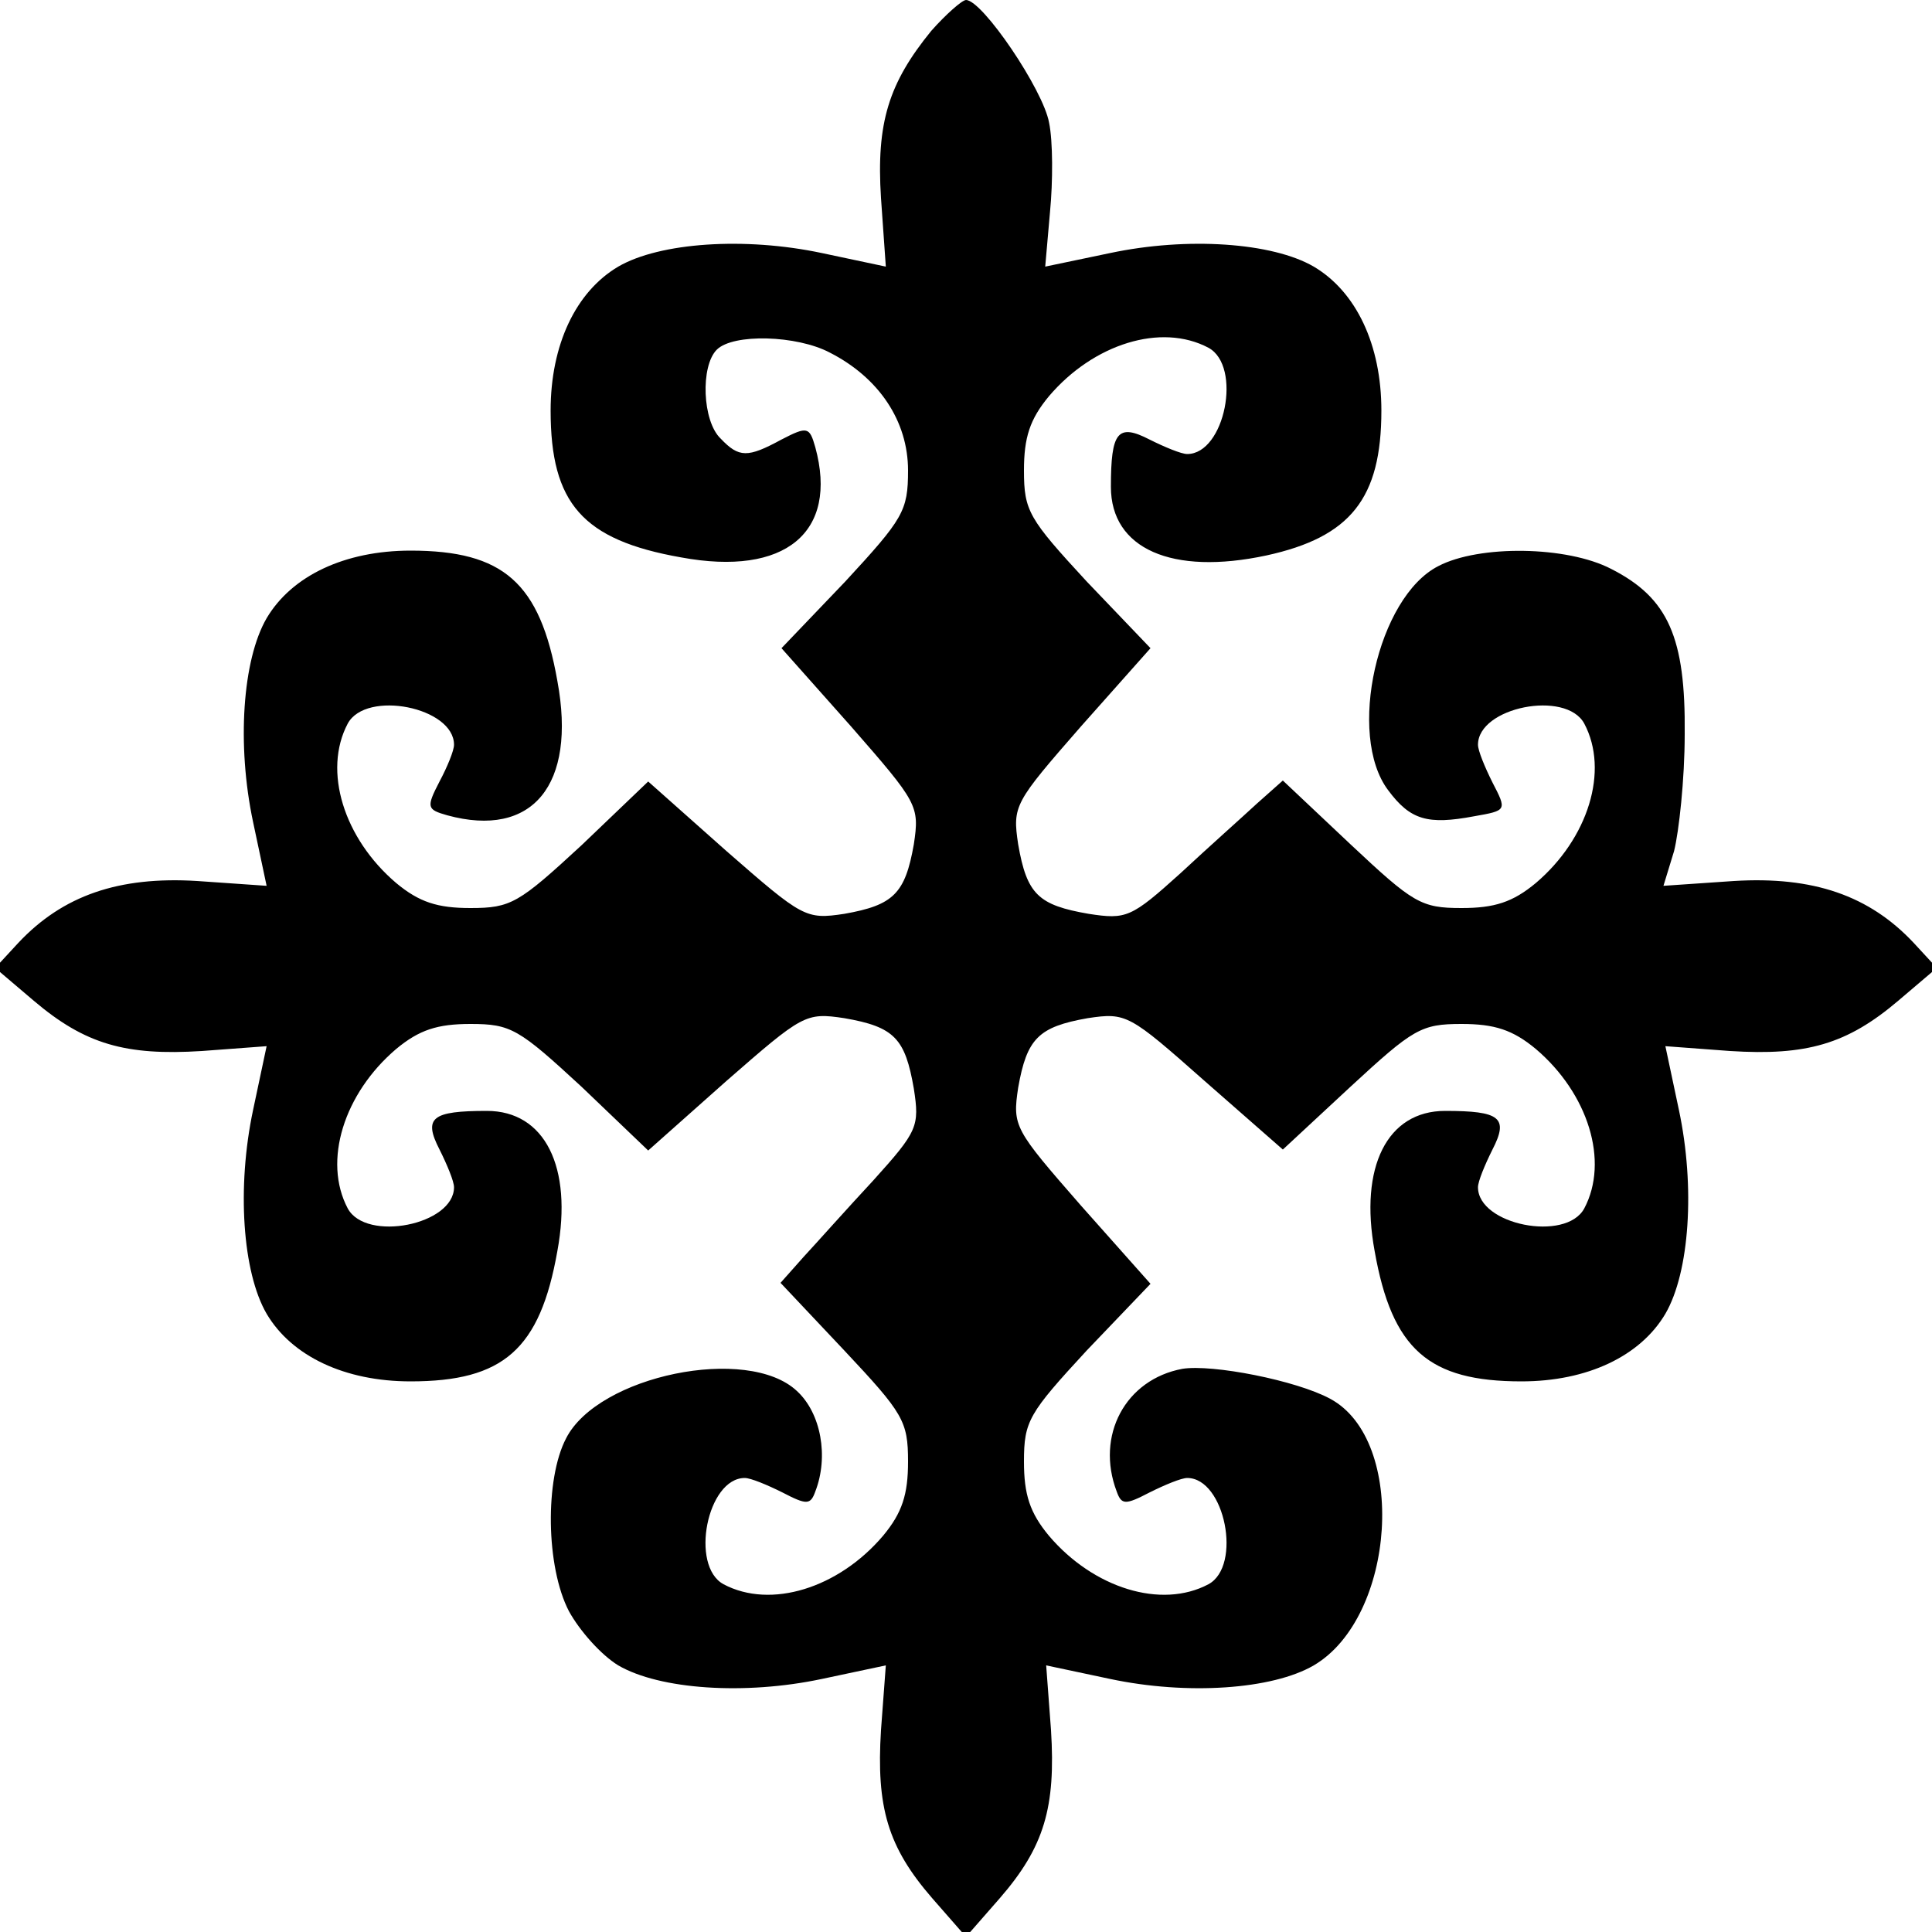 <?xml version="1.0" standalone="no"?>
<!DOCTYPE svg PUBLIC "-//W3C//DTD SVG 20010904//EN"
 "http://www.w3.org/TR/2001/REC-SVG-20010904/DTD/svg10.dtd">
<svg version="1.0" xmlns="http://www.w3.org/2000/svg"
 width="200pt" height="200pt" viewBox="0 0 200 200"
 preserveAspectRatio="xMidYMid meet">

<g transform="translate(0,200) scale(0.1,-0.1)"
fill="#000000" stroke="none">
<path d="M964 1968 c-44 -54 -57 -95 -52 -173 l5 -71 -66 14 c-80 17 -168 11
-211 -14 -44 -26 -70 -81 -70 -149 0 -96 33 -134 135 -152 108 -20 163 26 139
114 -6 21 -8 22 -35 8 -35 -19 -44 -19 -63 1 -19 18 -21 75 -4 92 17 17 83 15
117 -3 51 -26 81 -71 81 -122 0 -42 -5 -50 -65 -115 l-66 -69 72 -81 c69 -79
71 -82 65 -122 -9 -51 -21 -63 -72 -72 -40 -6 -43 -4 -122 65 l-81 72 -69 -66
c-65 -60 -73 -65 -115 -65 -34 0 -53 6 -77 26 -54 46 -76 116 -50 165 19 35
110 17 110 -22 0 -6 -7 -23 -15 -38 -14 -27 -13 -29 8 -35 88 -24 134 31 114
139 -18 102 -56 135 -152 135 -68 0 -123 -26 -149 -70 -25 -43 -31 -131 -14
-211 l14 -66 -72 5 c-81 5 -139 -15 -185 -64 l-24 -26 40 -34 c53 -45 95 -57
174 -52 l67 5 -14 -66 c-17 -80 -11 -168 14 -211 26 -44 81 -70 149 -70 96 0
134 33 152 135 16 87 -13 145 -73 145 -57 0 -66 -7 -49 -40 8 -16 15 -33 15
-39 0 -39 -91 -57 -110 -22 -26 49 -4 119 50 165 24 20 43 26 77 26 42 0 50
-5 115 -65 l69 -66 81 72 c79 69 82 71 122 65 52 -9 63 -21 72 -73 6 -39 4
-44 -42 -95 -27 -29 -59 -65 -72 -79 l-24 -27 66 -70 c61 -65 66 -73 66 -115
0 -34 -6 -53 -26 -77 -46 -54 -116 -76 -165 -50 -35 19 -17 110 22 110 6 0 23
-7 39 -15 25 -13 29 -13 34 1 14 36 6 81 -19 104 -51 48 -206 16 -239 -49 -22
-42 -21 -133 3 -179 11 -20 33 -45 51 -56 43 -25 131 -31 211 -14 l66 14 -5
-67 c-5 -80 7 -121 53 -174 l35 -40 35 40 c46 53 58 94 53 174 l-5 67 66 -14
c80 -17 168 -11 211 14 85 50 97 233 17 276 -35 19 -122 36 -153 31 -59 -11
-90 -69 -68 -127 5 -14 9 -14 34 -1 16 8 33 15 39 15 39 0 57 -91 22 -110 -49
-26 -119 -4 -165 50 -20 24 -26 43 -26 77 0 42 5 50 65 115 l66 69 -72 81
c-69 79 -71 82 -65 122 9 51 21 63 72 72 40 6 43 4 121 -65 l81 -71 70 65 c65
60 73 65 115 65 34 0 53 -6 77 -26 54 -46 76 -116 50 -165 -19 -35 -110 -17
-110 22 0 6 7 23 15 39 17 33 8 40 -49 40 -60 0 -89 -58 -73 -145 18 -102 56
-135 152 -135 68 0 123 26 149 70 25 43 31 131 14 211 l-14 66 67 -5 c79 -5
121 7 174 52 l40 34 -24 26 c-46 49 -104 69 -186 64 l-73 -5 11 36 c5 20 11
74 11 121 1 100 -17 141 -76 171 -46 24 -137 25 -179 3 -63 -32 -95 -175 -52
-232 23 -31 41 -36 89 -27 34 6 34 6 19 35 -8 16 -15 33 -15 39 0 39 91 57
110 22 26 -49 4 -119 -50 -165 -24 -20 -43 -26 -77 -26 -42 0 -50 5 -115 66
l-70 66 -27 -24 c-14 -13 -50 -45 -79 -72 -51 -46 -56 -48 -95 -42 -52 9 -64
20 -73 72 -6 40 -4 43 65 122 l72 81 -66 69 c-60 65 -65 73 -65 115 0 34 6 53
26 77 46 54 116 76 165 50 35 -19 17 -110 -22 -110 -6 0 -23 7 -39 15 -33 17
-40 8 -40 -49 0 -64 63 -92 161 -71 87 19 119 59 119 150 0 68 -26 123 -70
149 -43 25 -131 31 -211 14 l-67 -14 5 57 c3 31 3 73 -1 92 -6 34 -69 127 -86
127 -4 0 -21 -15 -36 -32z"/>
</g>
</svg>
